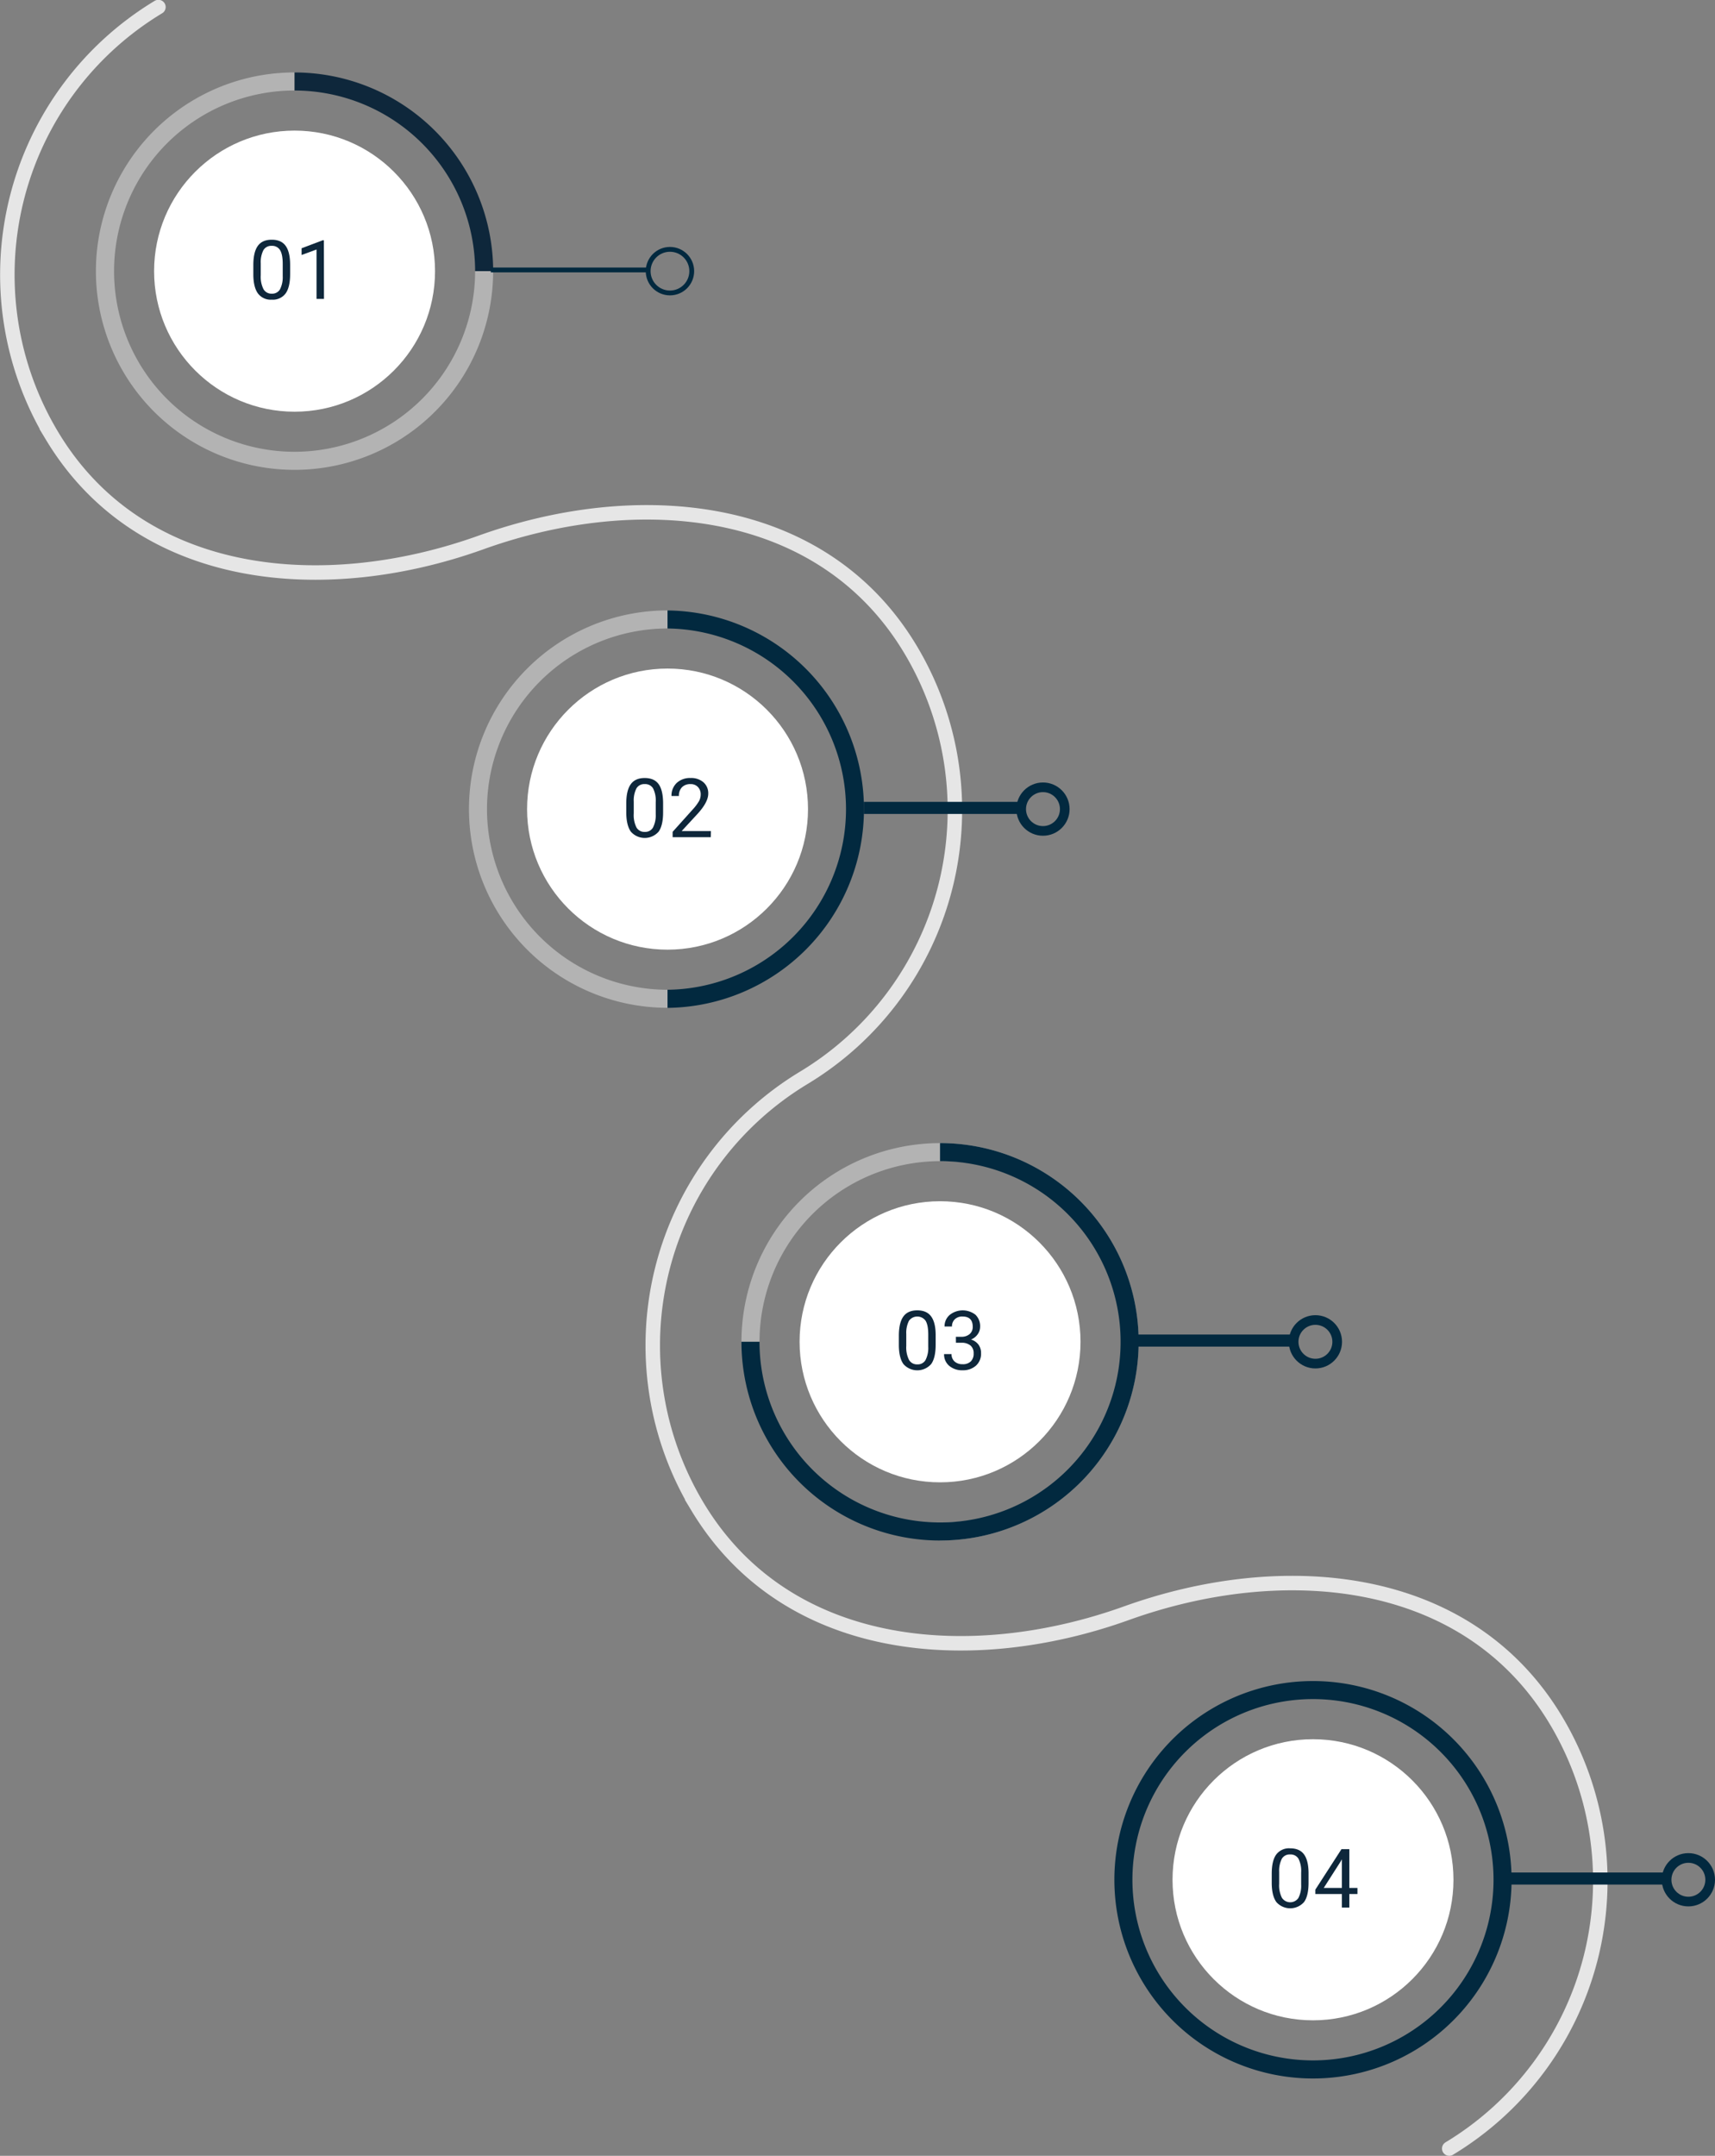<svg id="Camada_1" data-name="Camada 1" xmlns="http://www.w3.org/2000/svg" viewBox="0 0 710.7 892.84"><rect x="0" y="0" width="710.7" height="892.84" fill="#808080" stroke="none"/><defs><style>.cls1-1,.cls2-2,.cls6-6,.cls8-8,.cls9-9{fill:none;}.cls1-1{stroke:#e6e6e6;stroke-linecap:round;stroke-width:6px;}.cls1-1,.cls6-6,.cls8-8,.cls9-9{stroke-miterlimit:10;}.cls3-3{fill:#b3b3b3;}.cls4-4{fill:#0e273b;}.cls5-5{fill:#fff;}.cls6-6,.cls8-8,.cls9-9{stroke:#02293f;}.cls6-6{stroke-width:2px;}.cls7-7{isolation:isolate;}.cls8-8{stroke-width:5px;}.cls9-9{stroke-width:4px;}.cls10-10{fill:#02293f;}</style></defs><path id="Caminho_1360-2" data-name="Caminho 1360-2" class="cls1-1" d="M467.83,623.42a129.47,129.47,0,0,0,44-177.73h0c-36.93-61.22-113.5-67.07-177.73-44s-140.8,17.24-177.73-44a129.47,129.47,0,0,1,44-177.73v0a129.47,129.47,0,0,0,44-177.73h0c-36.93-61.22-113.5-67.07-177.73-44s-140.8,17.23-177.73-44a129.47,129.47,0,0,1,44-177.73" transform="translate(132.74 266.42)"/><g id="Grupo_1340" data-name="Grupo 1340"><g id="Grupo_1338" data-name="Grupo 1338"><path id="Caminho_1361" data-name="Caminho 1361" class="cls2-2" d="M-85.48-154.12A74.81,74.81,0,0,0-10.9-79.07a74.83,74.83,0,0,0,75.05-74.57v-.48H-10.67v-74.81A74.9,74.9,0,0,0-85.48-154.12Z" transform="translate(132.74 266.42)"/><path id="Caminho_1362-2" data-name="Caminho 1362-2" class="cls3-3" d="M-10.67-79.31a74.81,74.81,0,0,1-74.8-74.83,74.82,74.82,0,0,1,74.8-74.8v-7.48A82.3,82.3,0,0,0-93-154.12h0A82.29,82.29,0,0,0-10.67-71.83h0a82.29,82.29,0,0,0,82.29-82.29H64.15A74.9,74.9,0,0,1-10.67-79.31Z" transform="translate(132.74 266.42)"/><path id="Caminho_1363" data-name="Caminho 1363" class="cls4-4" d="M-10.67-236.41v7.48a74.9,74.9,0,0,1,74.82,74.81h7.48A82.39,82.39,0,0,0-10.67-236.41Z" transform="translate(132.74 266.42)"/></g><g id="Grupo_1316" data-name="Grupo 1316"><circle id="Elipse_439-2" data-name="Elipse 439-2" class="cls5-5" cx="122.07" cy="112.3" r="58.21"/></g><g id="Grupo_1339" data-name="Grupo 1339"><line id="Linha_66" data-name="Linha 66" class="cls6-6" x1="203.39" y1="111.8" x2="268.6" y2="111.8"/><circle id="Elipse_440" data-name="Elipse 440" class="cls6-6" cx="277.63" cy="112.3" r="9.03"/></g><g id="_01" data-name=" 01" class="cls7-7"><g class="cls7-7"><path class="cls4-4" d="M-12.51-152.93q0,5.4-1.84,8a6.55,6.55,0,0,1-5.76,2.62,6.6,6.6,0,0,1-5.73-2.56c-1.24-1.71-1.88-4.27-1.92-7.66v-4.1q0-5.34,1.84-7.92c1.23-1.73,3.15-2.59,5.78-2.59s4.51.83,5.74,2.5,1.86,4.23,1.89,7.71Zm-3.07-4.2q0-3.9-1.09-5.68a3.78,3.78,0,0,0-3.47-1.79,3.72,3.72,0,0,0-3.44,1.78,10.93,10.93,0,0,0-1.11,5.46v4.91a11.42,11.42,0,0,0,1.14,5.79,3.76,3.76,0,0,0,3.44,1.87,3.72,3.72,0,0,0,3.38-1.76,11.11,11.11,0,0,0,1.15-5.55Z" transform="translate(132.74 266.42)"/><path class="cls4-4" d="M1.52-142.62H-1.57v-20.47l-6.19,2.28v-2.79L1-166.91h.48Z" transform="translate(132.74 266.42)"/></g></g></g><g id="Grupo_1343" data-name="Grupo 1343"><path id="Caminho_1364" data-name="Caminho 1364" class="cls2-2" d="M69.07,68.68a74.82,74.82,0,0,0,149.63.78v-.78H143.88V-6.13A74.9,74.9,0,0,0,69.07,68.68Z" transform="translate(132.74 266.42)"/><g id="Grupo_1317" data-name="Grupo 1317"><circle id="Elipse_441-2" data-name="Elipse 441-2" class="cls5-5" cx="276.63" cy="335.1" r="58.21"/></g><g id="Grupo_1341" data-name="Grupo 1341"><line id="Linha_67" data-name="Linha 67" class="cls8-8" x1="357.97" y1="334.6" x2="423.18" y2="334.6"/><circle id="Elipse_442" data-name="Elipse 442" class="cls9-9" cx="432.21" cy="335.1" r="9.03"/></g><g id="_02" data-name=" 02" class="cls7-7"><g class="cls7-7"><path class="cls4-4" d="M142.05,70q0,5.4-1.84,8a7.67,7.67,0,0,1-11.49.06c-1.24-1.71-1.88-4.27-1.93-7.66V66.3q0-5.32,1.85-7.91t5.77-2.59c2.61,0,4.52.83,5.75,2.49S142,62.53,142.05,66ZM139,65.79a11.27,11.27,0,0,0-1.1-5.69,3.76,3.76,0,0,0-3.47-1.78A3.7,3.7,0,0,0,131,60.1a10.93,10.93,0,0,0-1.11,5.46v4.91A11.46,11.46,0,0,0,131,76.26a3.78,3.78,0,0,0,3.45,1.86,3.73,3.73,0,0,0,3.38-1.75A11.11,11.11,0,0,0,139,70.82Z" transform="translate(132.74 266.42)"/><path class="cls4-4" d="M161.82,80.3H146V78.09l8.36-9.3a19.7,19.7,0,0,0,2.57-3.42,5.72,5.72,0,0,0,.7-2.73,4.35,4.35,0,0,0-1.14-3.11,4,4,0,0,0-3.06-1.21,4.75,4.75,0,0,0-3.56,1.3,5,5,0,0,0-1.27,3.63h-3.07a7.17,7.17,0,0,1,2.15-5.4,8,8,0,0,1,5.75-2.05,7.68,7.68,0,0,1,5.33,1.76,6,6,0,0,1,2,4.71q0,3.57-4.55,8.5l-6.47,7h12.13Z" transform="translate(132.74 266.42)"/></g></g><g id="Grupo_1342" data-name="Grupo 1342"><path id="Caminho_1365" data-name="Caminho 1365" class="cls2-2" d="M69.07,68.68a74.91,74.91,0,0,0,74.81,74.82V-6.13A74.9,74.9,0,0,0,69.07,68.68Z" transform="translate(132.74 266.42)"/><path id="Caminho_1366" data-name="Caminho 1366" class="cls3-3" d="M69.07,68.68A74.9,74.9,0,0,1,143.89-6.13v-7.48a82.29,82.29,0,1,0,0,164.58V143.5A74.91,74.91,0,0,1,69.07,68.68Z" transform="translate(132.74 266.42)"/><path id="Caminho_1367" data-name="Caminho 1367" class="cls10-10" d="M143.89-13.61v7.48a74.82,74.82,0,0,1,0,149.63V151a82.3,82.3,0,0,0,0-164.59Z" transform="translate(132.74 266.42)"/></g></g><g id="Grupo_1346" data-name="Grupo 1346"><g id="Grupo_1344" data-name="Grupo 1344"><path id="Caminho_1368" data-name="Caminho 1368" class="cls2-2" d="M182,289.3a74.82,74.82,0,0,0,149.63.54v-.54H256.82V214.48A74.91,74.91,0,0,0,182,289.3Z" transform="translate(132.74 266.42)"/><path id="Caminho_1369" data-name="Caminho 1369" class="cls3-3" d="M256.81,214.48a74.82,74.82,0,1,1,.54,149.63h-.54v7.48a82.29,82.29,0,1,0-82.29-82.29H182A74.9,74.9,0,0,1,256.81,214.48Z" transform="translate(132.74 266.42)"/><path id="Caminho_1370" data-name="Caminho 1370" class="cls10-10" d="M256.81,207v7.48A74.82,74.82,0,1,1,182,289.3h-7.48A82.3,82.3,0,1,0,256.81,207Z" transform="translate(132.74 266.42)"/></g><g id="Grupo_1318" data-name="Grupo 1318"><circle id="Elipse_443-2" data-name="Elipse 443-2" class="cls5-5" cx="389.56" cy="555.71" r="58.21"/></g><g id="Grupo_1345" data-name="Grupo 1345"><line id="Linha_68" data-name="Linha 68" class="cls8-8" x1="470.87" y1="555.21" x2="536.08" y2="555.21"/><circle id="Elipse_444" data-name="Elipse 444" class="cls9-9" cx="545.11" cy="555.72" r="9.03"/></g><g id="_03" data-name=" 03" class="cls7-7"><g class="cls7-7"><path class="cls4-4" d="M255,290.49q0,5.4-1.84,8a7.67,7.67,0,0,1-11.49.06q-1.86-2.56-1.92-7.67v-4.1q0-5.32,1.84-7.92c1.23-1.72,3.15-2.59,5.78-2.59s4.51.84,5.74,2.5S255,283,255,286.5Zm-3.07-4.2q0-3.9-1.09-5.69a4.25,4.25,0,0,0-6.91,0,11,11,0,0,0-1.11,5.47V291a11.45,11.45,0,0,0,1.14,5.79,3.75,3.75,0,0,0,3.44,1.86,3.7,3.7,0,0,0,3.38-1.76,10.93,10.93,0,0,0,1.15-5.54Z" transform="translate(132.74 266.42)"/><path class="cls4-4" d="M263.38,287.22h2.31a5.07,5.07,0,0,0,3.42-1.15,3.82,3.82,0,0,0,1.25-3q0-4.24-4.24-4.25a4.43,4.43,0,0,0-3.18,1.14,4,4,0,0,0-1.18,3h-3.07a6.14,6.14,0,0,1,2.1-4.77,8.62,8.62,0,0,1,10.7-.1,6.57,6.57,0,0,1,1.94,5,5.32,5.32,0,0,1-1,3.06,6.23,6.23,0,0,1-2.78,2.21,6,6,0,0,1,3.08,2.09,5.82,5.82,0,0,1,1.08,3.57,6.57,6.57,0,0,1-2.12,5.16,8,8,0,0,1-5.53,1.91,8.18,8.18,0,0,1-5.54-1.84,6.12,6.12,0,0,1-2.13-4.87h3.09a4,4,0,0,0,1.24,3.06,4.77,4.77,0,0,0,3.34,1.14,4.61,4.61,0,0,0,3.4-1.16,4.45,4.45,0,0,0,1.18-3.34,4.06,4.06,0,0,0-1.29-3.23,5.61,5.61,0,0,0-3.74-1.16h-2.31Z" transform="translate(132.74 266.42)"/></g></g></g><g id="Grupo_1349" data-name="Grupo 1349"><path id="Caminho_1371" data-name="Caminho 1371" class="cls2-2" d="M336.55,512.1a74.82,74.82,0,0,0,149.63.54v-.54H411.37V437.29A74.9,74.9,0,0,0,336.55,512.1Z" transform="translate(132.74 266.42)"/><g id="Grupo_1319" data-name="Grupo 1319"><circle id="Elipse_445-2" data-name="Elipse 445-2" class="cls5-5" cx="544.11" cy="778.52" r="58.21"/></g><g id="Grupo_1347" data-name="Grupo 1347"><line id="Linha_69" data-name="Linha 69" class="cls8-8" x1="625.43" y1="778.01" x2="690.64" y2="778.01"/><circle id="Elipse_446" data-name="Elipse 446" class="cls9-9" cx="699.67" cy="778.52" r="9.03"/></g><g id="_04" data-name=" 04" class="cls7-7"><g class="cls7-7"><path class="cls4-4" d="M409.53,513.29c0,3.59-.61,6.27-1.84,8a7.65,7.65,0,0,1-11.49.06q-1.86-2.57-1.93-7.66v-4.1q0-5.33,1.85-7.92a6.61,6.61,0,0,1,5.77-2.59c2.61,0,4.52.83,5.75,2.5s1.86,4.24,1.89,7.71Zm-3.07-4.2a11.27,11.27,0,0,0-1.1-5.69,3.76,3.76,0,0,0-3.47-1.78,3.72,3.72,0,0,0-3.43,1.77,11,11,0,0,0-1.11,5.46v4.92a11.39,11.39,0,0,0,1.13,5.78,4.12,4.12,0,0,0,6.83.11,11,11,0,0,0,1.15-5.54Z" transform="translate(132.74 266.42)"/><path class="cls4-4" d="M426.43,515.48h3.36V518h-3.36v5.62h-3.09V518h-11v-1.81l10.82-16.75h3.27Zm-10.61,0h7.52V503.62l-.36.67Z" transform="translate(132.74 266.42)"/></g></g><g id="Grupo_1348" data-name="Grupo 1348"><path id="Caminho_1372" data-name="Caminho 1372" class="cls2-2" d="M336.55,512.1a74.9,74.9,0,0,0,74.82,74.81V437.29A74.9,74.9,0,0,0,336.55,512.1Z" transform="translate(132.74 266.42)"/><path id="Caminho_1373" data-name="Caminho 1373" class="cls10-10" d="M411.37,429.8a82.3,82.3,0,1,0,82.29,82.3h0A82.3,82.3,0,0,0,411.37,429.8Zm0,157.11a74.82,74.82,0,1,1,74.81-74.81h0A74.81,74.81,0,0,1,411.37,586.91Z" transform="translate(132.74 266.42)"/></g></g></svg>